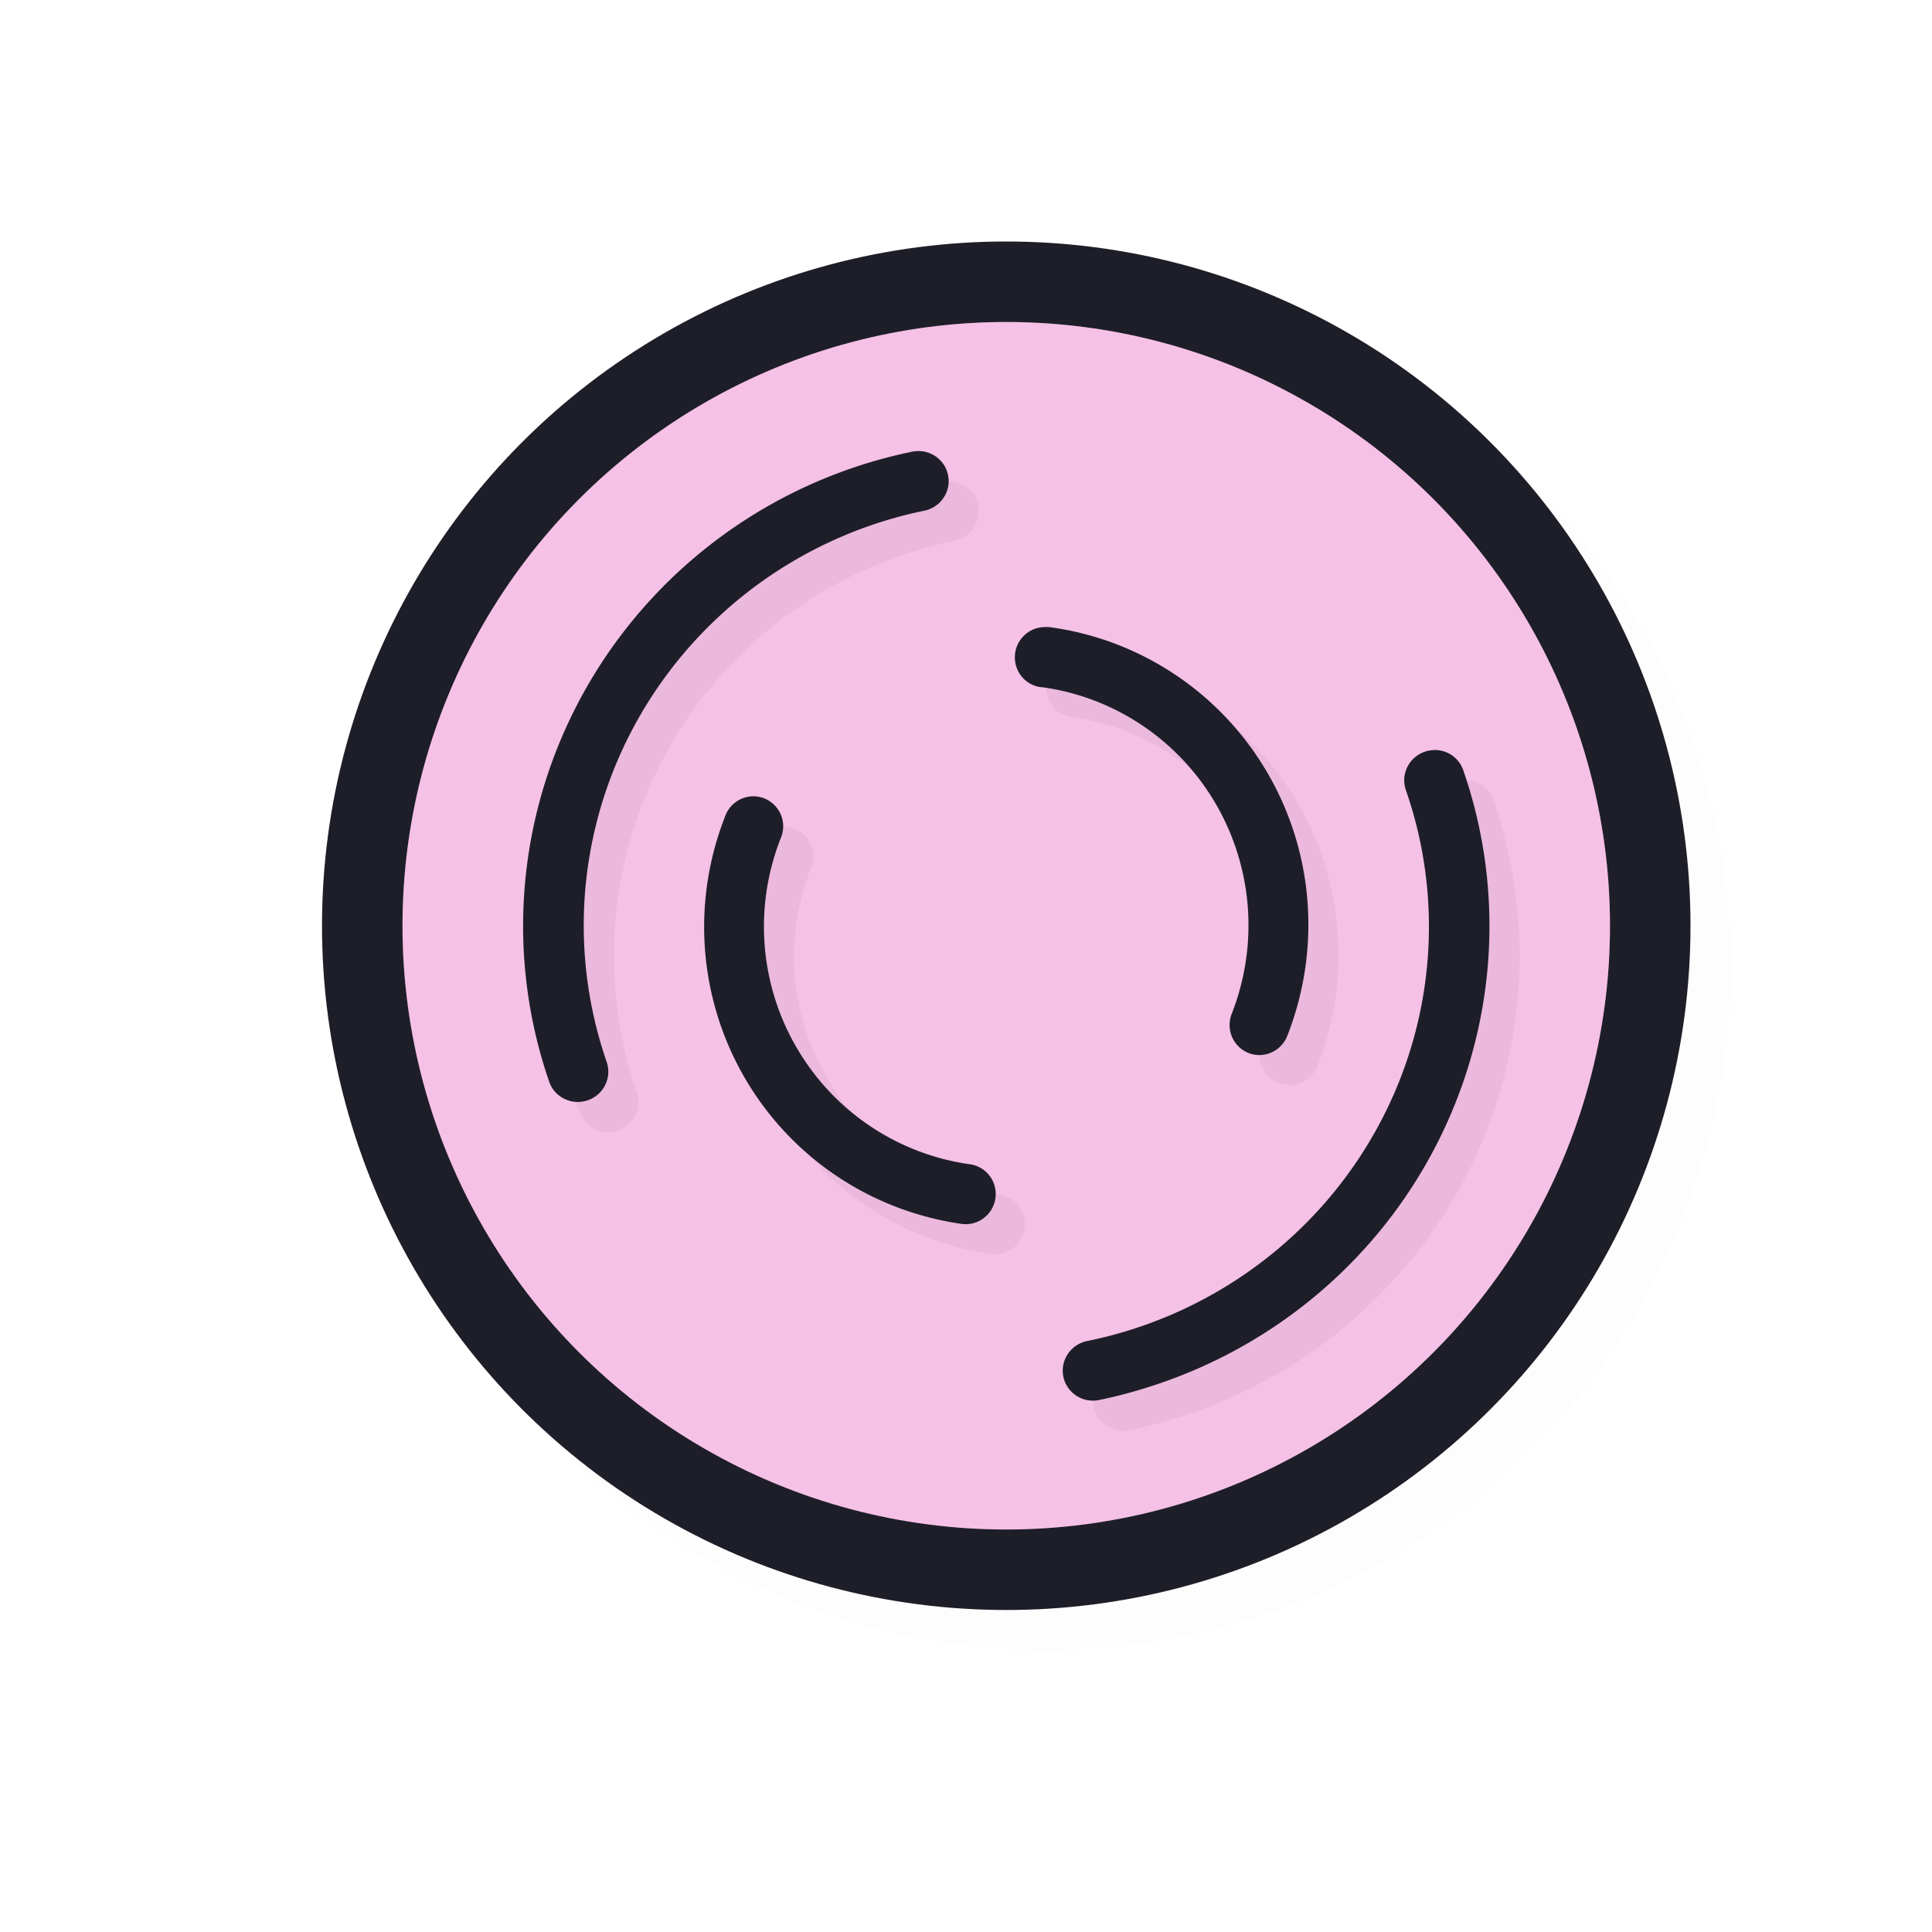<?xml version="1.0" encoding="UTF-8" standalone="no"?>
<svg
   id="svg5327"
   width="24"
   height="24"
   version="1.1"
   sodipodi:docname="wait-12_24.svg"
   inkscape:version="1.1.2 (0a00cf5339, 2022-02-04)"
   xmlns:inkscape="http://www.inkscape.org/namespaces/inkscape"
   xmlns:sodipodi="http://sodipodi.sourceforge.net/DTD/sodipodi-0.dtd"
   xmlns:xlink="http://www.w3.org/1999/xlink"
   xmlns="http://www.w3.org/2000/svg"
   xmlns:svg="http://www.w3.org/2000/svg">
  <sodipodi:namedview
     id="namedview22"
     pagecolor="#ffffff"
     bordercolor="#666666"
     borderopacity="1.0"
     inkscape:pageshadow="2"
     inkscape:pageopacity="0.0"
     inkscape:pagecheckerboard="0"
     showgrid="false"
     inkscape:snap-bbox="true"
     inkscape:snap-bbox-midpoints="true"
     inkscape:zoom="26.24"
     inkscape:cx="14.634146"
     inkscape:cy="11.356707"
     inkscape:window-width="1896"
     inkscape:window-height="1020"
     inkscape:window-x="9"
     inkscape:window-y="45"
     inkscape:window-maximized="1"
     inkscape:current-layer="svg5327" />
  <defs
     id="defs5329">
    <filter
       id="filter837"
       style="color-interpolation-filters:sRGB"
       width="1.12"
       height="1.12"
       x="-0.06"
       y="-0.06">
      <feGaussianBlur
         id="feGaussianBlur839"
         stdDeviation=".55" />
    </filter>
    <linearGradient
       id="linearGradient832"
       x1="21"
       x2="25"
       y1="16"
       y2="28"
       gradientTransform="matrix(1.189,0,0,1.189,-14.248,-15.248)"
       gradientUnits="userSpaceOnUse"
       xlink:href="#linearGradient830" />
    <linearGradient
       id="linearGradient830">
      <stop
         id="stop826"
         style="stop-color:#ffffff;stop-opacity:1"
         offset="0" />
      <stop
         id="stop828"
         style="stop-color:#ffffff;stop-opacity:0"
         offset="1" />
    </linearGradient>
    <filter
       id="filter862"
       style="color-interpolation-filters:sRGB"
       width="1.12"
       height="1.12"
       x="-0.06"
       y="-0.06">
      <feGaussianBlur
         id="feGaussianBlur864"
         stdDeviation=".4" />
    </filter>
    <filter
       id="filter835"
       style="color-interpolation-filters:sRGB"
       width="1.144"
       height="1.144"
       x="-0.072"
       y="-0.072">
      <feGaussianBlur
         id="feGaussianBlur837"
         stdDeviation=".48" />
    </filter>
    <filter
       id="filter839"
       style="color-interpolation-filters:sRGB"
       width="1.144"
       height="1.144"
       x="-0.072"
       y="-0.072">
      <feGaussianBlur
         id="feGaussianBlur841"
         stdDeviation=".66" />
    </filter>
    <filter
       inkscape:collect="always"
       style="color-interpolation-filters:sRGB"
       id="filter975"
       x="-0.024"
       y="-0.024"
       width="1.047"
       height="1.047">
      <feGaussianBlur
         inkscape:collect="always"
         stdDeviation="0.167"
         id="feGaussianBlur977" />
    </filter>
    <linearGradient
       id="linearGradient832-3"
       x1="21"
       x2="25"
       y1="16"
       y2="28"
       gradientTransform="matrix(1.154,0,0,1.154,-13.462,-14.462)"
       gradientUnits="userSpaceOnUse"
       xlink:href="#linearGradient830" />
    <filter
       id="filter831"
       style="color-interpolation-filters:sRGB"
       width="1.145"
       height="1.143"
       x="-0.073"
       y="-0.071">
      <feGaussianBlur
         id="feGaussianBlur833"
         stdDeviation=".475" />
    </filter>
    <filter
       id="filter831-6"
       style="color-interpolation-filters:sRGB"
       width="1.152"
       height="1.137"
       x="-0.076"
       y="-0.069">
      <feGaussianBlur
         id="feGaussianBlur833-2"
         stdDeviation=".457" />
    </filter>
    <filter
       id="filter831-7"
       style="color-interpolation-filters:sRGB"
       width="1.165"
       height="1.127"
       x="-0.083"
       y="-0.064">
      <feGaussianBlur
         id="feGaussianBlur833-0"
         stdDeviation=".424" />
    </filter>
    <filter
       id="filter831-0"
       style="color-interpolation-filters:sRGB"
       width="1.152"
       height="1.137"
       x="-0.076"
       y="-0.069">
      <feGaussianBlur
         id="feGaussianBlur833-6"
         stdDeviation=".457" />
    </filter>
    <filter
       id="filter835-8"
       style="color-interpolation-filters:sRGB"
       width="1.145"
       height="1.143"
       x="-0.073"
       y="-0.071">
      <feGaussianBlur
         id="feGaussianBlur837-7"
         stdDeviation=".476" />
    </filter>
    <filter
       id="filter835-2"
       style="color-interpolation-filters:sRGB"
       width="1.144"
       height="1.144"
       x="-0.072"
       y="-0.072">
      <feGaussianBlur
         id="feGaussianBlur837-3"
         stdDeviation=".48" />
    </filter>
    <filter
       id="filter835-22"
       style="color-interpolation-filters:sRGB"
       width="1.143"
       height="1.145"
       x="-0.071"
       y="-0.073">
      <feGaussianBlur
         id="feGaussianBlur837-8"
         stdDeviation=".475" />
    </filter>
    <filter
       id="filter831-61"
       style="color-interpolation-filters:sRGB"
       width="1.137"
       height="1.152"
       x="-0.069"
       y="-0.076">
      <feGaussianBlur
         id="feGaussianBlur833-29"
         stdDeviation=".457" />
    </filter>
    <filter
       id="filter831-78"
       style="color-interpolation-filters:sRGB"
       width="1.127"
       height="1.165"
       x="-0.064"
       y="-0.083">
      <feGaussianBlur
         id="feGaussianBlur833-4"
         stdDeviation=".424" />
    </filter>
    <filter
       id="filter831-610"
       style="color-interpolation-filters:sRGB"
       width="1.137"
       height="1.152"
       x="-0.069"
       y="-0.076">
      <feGaussianBlur
         id="feGaussianBlur833-63"
         stdDeviation=".457" />
    </filter>
    <filter
       id="filter835-1"
       style="color-interpolation-filters:sRGB"
       width="1.143"
       height="1.145"
       x="-0.071"
       y="-0.073">
      <feGaussianBlur
         id="feGaussianBlur837-5"
         stdDeviation=".476" />
    </filter>
  </defs>
  <circle
     id="circle937"
     style="opacity:0.1;fill:#000000;fill-opacity:1;stroke:none;stroke-width:1.7;stroke-linecap:round;stroke-linejoin:round;stroke-miterlimit:4;stroke-dasharray:none;stroke-opacity:1;filter:url(#filter975)"
     cx="13"
     cy="12"
     r="8.5" />
  <circle
     id="path818"
     style="fill:#1e1e28;fill-opacity:1;stroke:none;stroke-width:1.7;stroke-linecap:round;stroke-linejoin:round;stroke-miterlimit:4;stroke-dasharray:none;stroke-opacity:1"
     cx="12.5"
     cy="11.5"
     r="8.5" />
  <circle
     id="circle824"
     style="fill:#F5C2E7;fill-opacity:1;stroke:none;stroke-width:1.5;stroke-linecap:round;stroke-linejoin:round;stroke-miterlimit:4;stroke-dasharray:none;stroke-opacity:1"
     cx="12.5"
     cy="11.5"
     r="7.5" />
  <path
     id="path824"
     style="opacity:0.2;fill:#F5C2E7;fill-opacity:1;stroke:none;stroke-width:2.727;stroke-linecap:round;stroke-linejoin:round;stroke-miterlimit:4;stroke-dasharray:none;stroke-opacity:1"
     d="M 20,11.5 A 7.5,7.5 0 0 1 12.5,19 7.5,7.5 0 0 1 5,11.5 7.5,7.5 0 0 1 12.5,4 7.5,7.5 0 0 1 20,11.5 Z" />
  <path
     id="path821"
     style="color:#000000;font-style:normal;font-variant:normal;font-weight:normal;font-stretch:normal;font-size:medium;line-height:normal;font-family:sans-serif;font-variant-ligatures:normal;font-variant-position:normal;font-variant-caps:normal;font-variant-numeric:normal;font-variant-alternates:normal;font-feature-settings:normal;text-indent:0;text-align:start;text-decoration:none;text-decoration-line:none;text-decoration-style:solid;text-decoration-color:#000000;letter-spacing:normal;word-spacing:normal;text-transform:none;writing-mode:lr-tb;direction:ltr;text-orientation:mixed;dominant-baseline:auto;baseline-shift:baseline;text-anchor:start;white-space:normal;shape-padding:0;clip-rule:nonzero;display:inline;overflow:visible;visibility:visible;opacity:0.2;isolation:auto;mix-blend-mode:normal;color-interpolation:sRGB;color-interpolation-filters:linearRGB;solid-color:#000000;solid-opacity:1;vector-effect:none;fill:#000000;fill-opacity:1;fill-rule:nonzero;stroke:none;stroke-width:1.001;stroke-linecap:round;stroke-linejoin:round;stroke-miterlimit:4;stroke-dasharray:none;stroke-dashoffset:0;stroke-opacity:1;filter:url(#filter835-1);color-rendering:auto;image-rendering:auto;shape-rendering:auto;text-rendering:auto;enable-background:accumulate"
     d="m 15.014,8.638 a 0.499,0.503 75 0 0 -0.072,0.01 c -2.267,0.467 -4.226,1.88 -5.377,3.877 -1.151,1.997 -1.383,4.387 -0.635,6.557 a 0.499,0.503 75 0 0 0.604,0.318 0.499,0.503 75 0 0 0.348,-0.646 C 9.226,16.855 9.427,14.767 10.434,13.019 11.441,11.271 13.158,10.033 15.143,9.625 A 0.499,0.503 75 0 0 15.014,8.638 Z m 2.148,2.914 a 0.496,0.5 15 0 0 -0.045,0.998 c 1.2,0.172 2.254,0.887 2.861,1.941 0.608,1.054 0.703,2.327 0.258,3.465 a 0.496,0.5 15 0 0 0.338,0.668 0.496,0.5 15 0 0 0.584,-0.305 c 0.556,-1.421 0.439,-3.017 -0.32,-4.334 -0.759,-1.317 -2.079,-2.211 -3.578,-2.426 a 0.496,0.5 15 0 0 -0.098,-0.008 z m 6.414,2.037 a 0.498,0.503 75 0 0 -0.453,0.672 c 0.654,1.895 0.453,3.977 -0.555,5.723 -1.008,1.745 -2.724,2.98 -4.709,3.389 a 0.499,0.504 75 1 0 0.201,0.977 c 0.283,-0.058 0.559,-0.134 0.832,-0.221 1.91,-0.61 3.535,-1.908 4.543,-3.652 1.152,-1.994 1.386,-4.378 0.639,-6.543 a 0.498,0.503 75 0 0 -0.498,-0.344 z m -11.266,0.766 a 0.496,0.498 15 0 0 -0.471,0.342 c -0.554,1.415 -0.434,3.006 0.326,4.318 0.665,1.149 1.759,1.974 3.025,2.307 0.181,0.048 0.365,0.086 0.553,0.113 a 0.496,0.498 15 1 0 0.143,-0.986 c -1.2,-0.172 -2.255,-0.887 -2.863,-1.938 -0.609,-1.051 -0.705,-2.32 -0.262,-3.453 a 0.496,0.498 15 0 0 -0.451,-0.703 z"
     transform="matrix(0.75,0,0,0.75,0.5,-0.5)" />
  <path
     id="path847"
     style="color:#000000;font-style:normal;font-variant:normal;font-weight:normal;font-stretch:normal;font-size:medium;line-height:normal;font-family:sans-serif;font-variant-ligatures:normal;font-variant-position:normal;font-variant-caps:normal;font-variant-numeric:normal;font-variant-alternates:normal;font-feature-settings:normal;text-indent:0;text-align:start;text-decoration:none;text-decoration-line:none;text-decoration-style:solid;text-decoration-color:#000000;letter-spacing:normal;word-spacing:normal;text-transform:none;writing-mode:lr-tb;direction:ltr;text-orientation:mixed;dominant-baseline:auto;baseline-shift:baseline;text-anchor:start;white-space:normal;shape-padding:0;clip-rule:nonzero;display:inline;overflow:visible;visibility:visible;isolation:auto;mix-blend-mode:normal;color-interpolation:sRGB;color-interpolation-filters:linearRGB;solid-color:#000000;solid-opacity:1;vector-effect:none;fill:#1e1e28;fill-opacity:1;fill-rule:nonzero;stroke:none;stroke-width:0.751;stroke-linecap:round;stroke-linejoin:round;stroke-miterlimit:4;stroke-dasharray:none;stroke-dashoffset:0;stroke-opacity:1;color-rendering:auto;image-rendering:auto;shape-rendering:auto;text-rendering:auto;enable-background:accumulate"
     d="m 11.385,5.604 a 0.374,0.377 75 0 0 -0.054,0.007 C 9.63,5.961 8.161,7.021 7.298,8.519 6.435,10.017 6.261,11.809 6.822,13.437 a 0.374,0.377 75 0 0 0.453,0.239 0.374,0.377 75 0 0 0.261,-0.485 C 7.044,11.766 7.195,10.201 7.95,8.89 8.706,7.579 9.994,6.65 11.482,6.344 a 0.374,0.377 75 0 0 -0.097,-0.74 z m 1.611,2.186 a 0.372,0.375 15 0 0 -0.034,0.749 c 0.9,0.129 1.69,0.666 2.146,1.456 0.456,0.791 0.527,1.745 0.193,2.599 a 0.372,0.375 15 0 0 0.253,0.501 0.372,0.375 15 0 0 0.438,-0.229 C 16.41,11.799 16.323,10.602 15.753,9.615 15.184,8.627 14.194,7.956 13.07,7.795 a 0.372,0.375 15 0 0 -0.073,-0.006 z m 4.811,1.528 a 0.373,0.377 75 0 0 -0.34,0.504 c 0.491,1.421 0.34,2.983 -0.416,4.292 -0.756,1.309 -2.043,2.235 -3.532,2.542 a 0.374,0.378 75 1 0 0.151,0.732 c 0.213,-0.044 0.419,-0.1 0.624,-0.166 1.432,-0.458 2.652,-1.431 3.407,-2.739 0.864,-1.495 1.039,-3.283 0.479,-4.907 A 0.373,0.377 75 0 0 17.807,9.317 Z M 9.358,9.892 A 0.372,0.374 15 0 0 9.005,10.148 c -0.415,1.062 -0.326,2.254 0.245,3.239 0.499,0.861 1.319,1.481 2.269,1.73 0.136,0.036 0.274,0.065 0.415,0.085 a 0.372,0.374 15 1 0 0.107,-0.74 C 11.14,14.333 10.349,13.797 9.893,13.009 9.436,12.221 9.364,11.269 9.696,10.419 A 0.372,0.374 15 0 0 9.358,9.892 Z" />
</svg>
